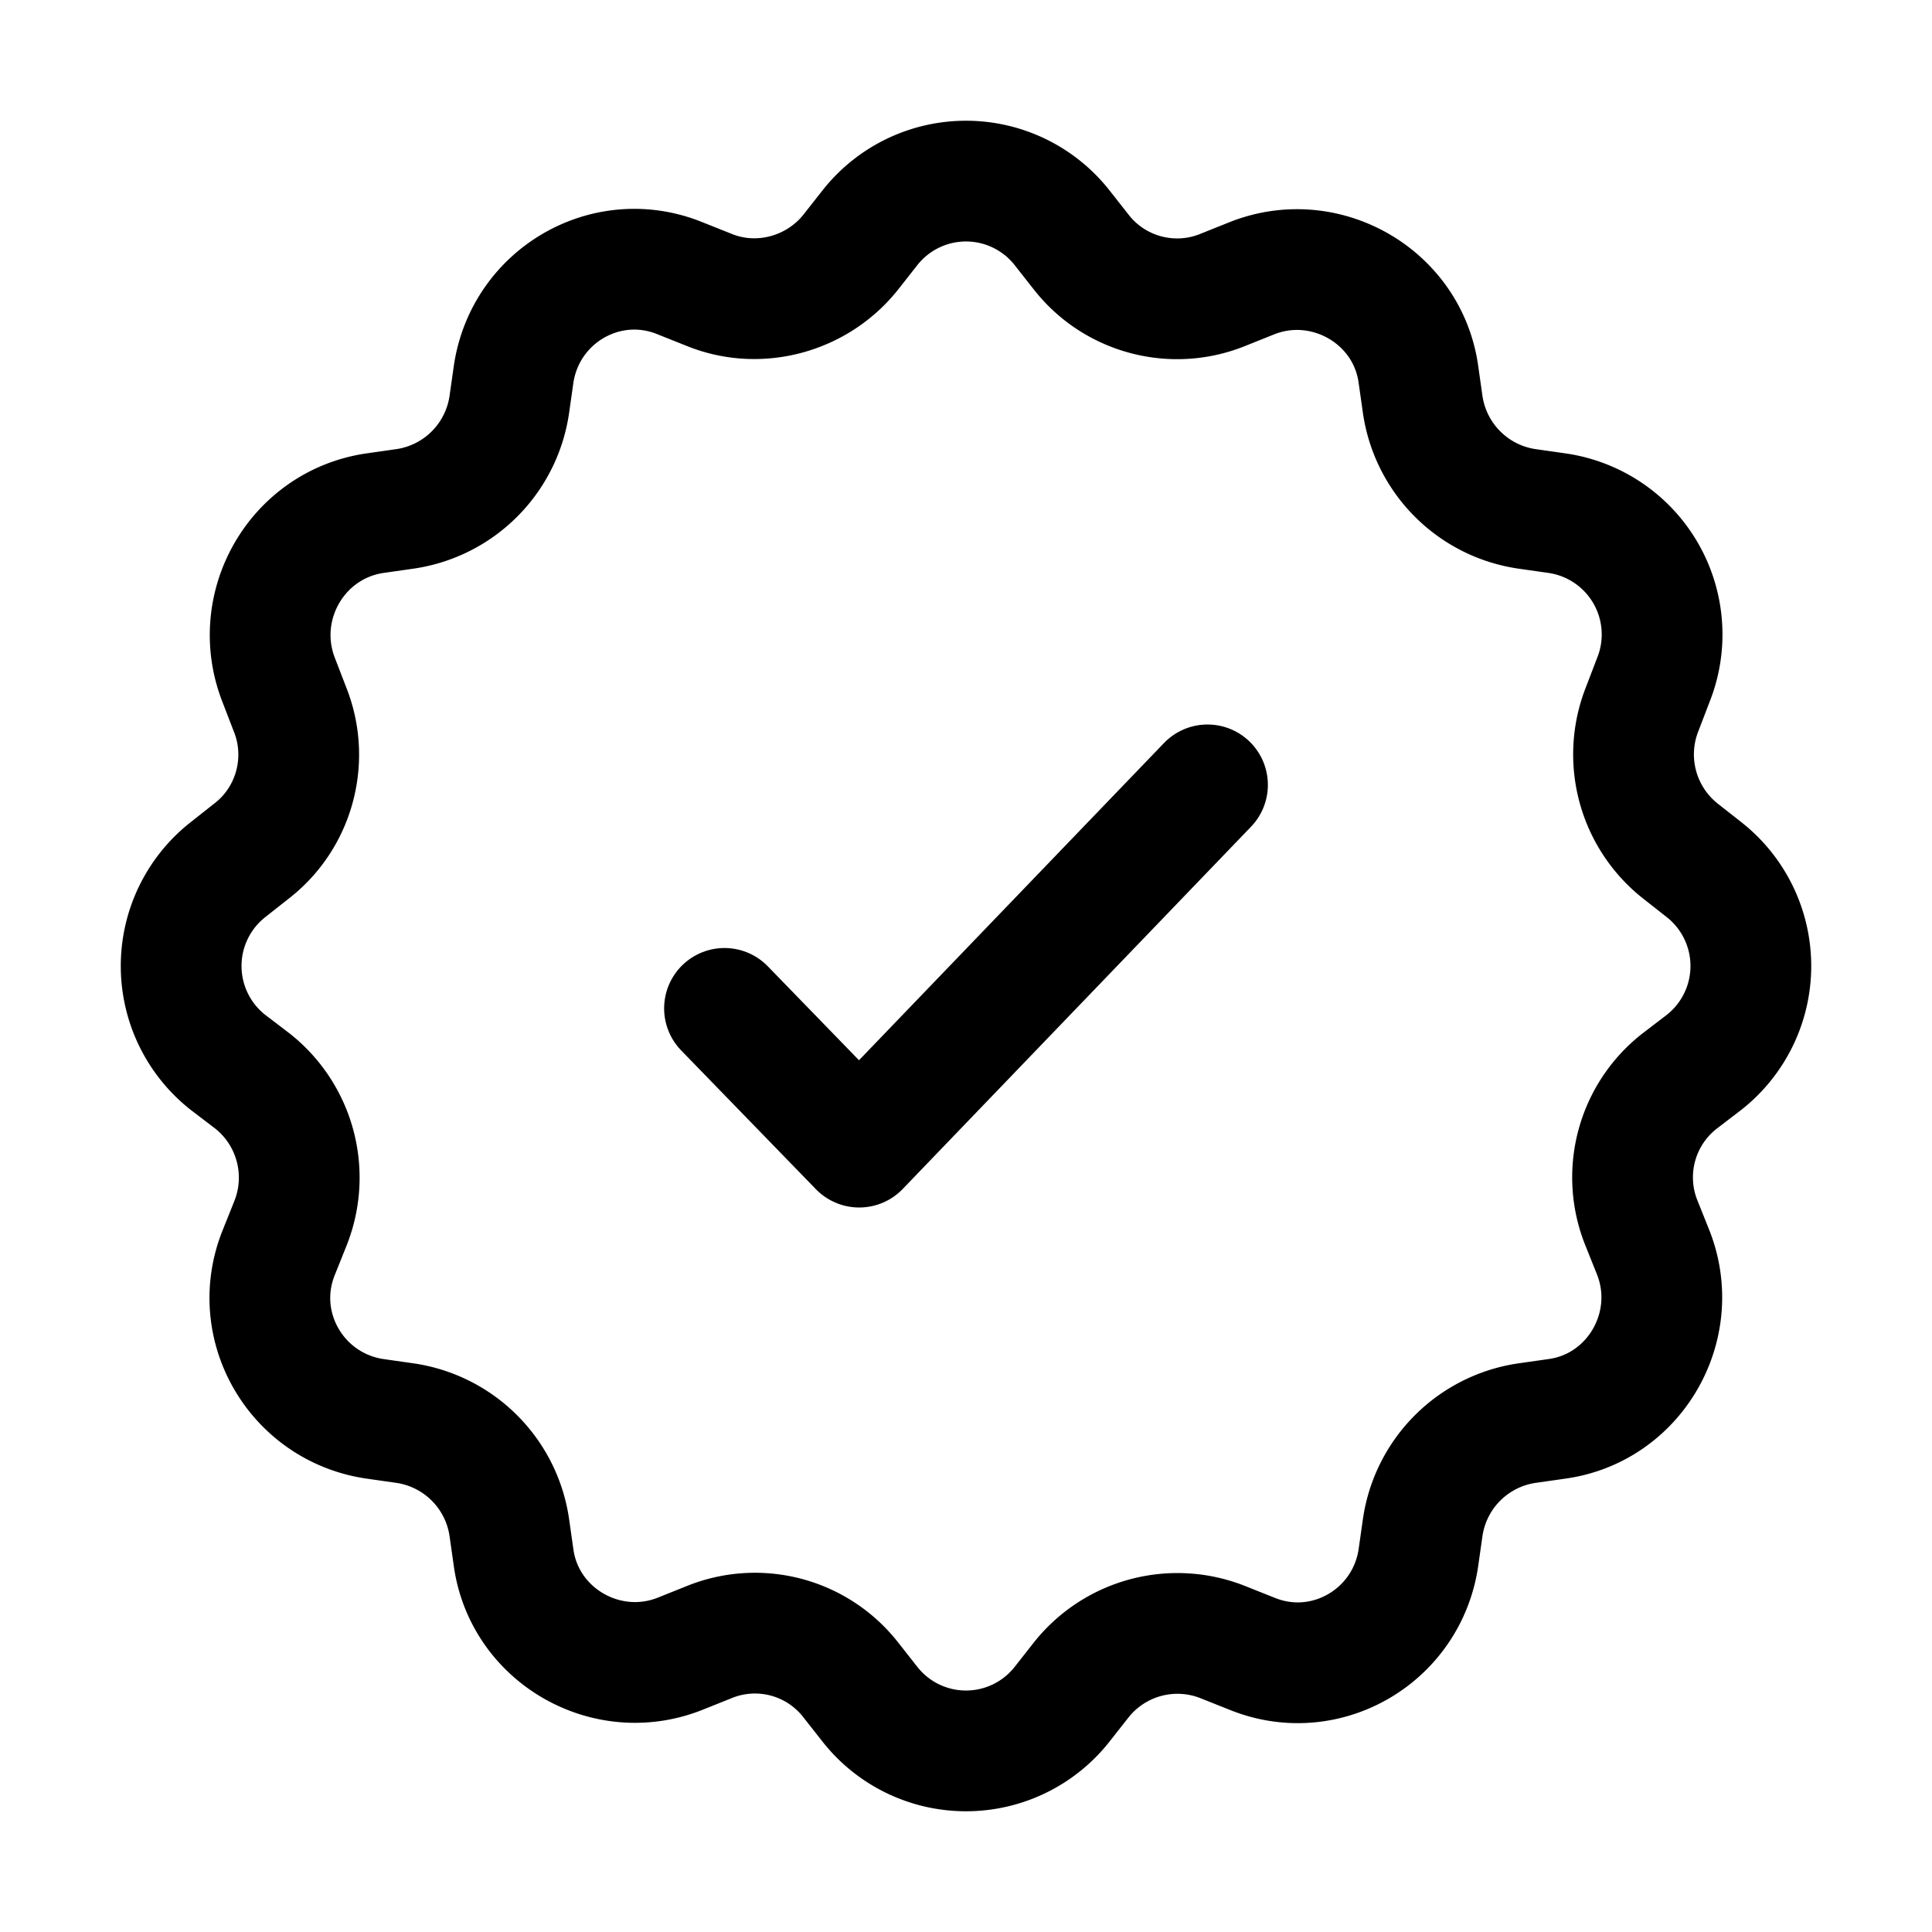 <svg width="32" height="32" fill="none" xmlns="http://www.w3.org/2000/svg"><path d="m17.595 3.777.313.398c.554.71 1.516.964 2.347.626l.482-.193c1.215-.481 2.576.302 2.756 1.59l.072.507c.133.891.83 1.59 1.722 1.723l.505.072a2.03 2.03 0 0 1 1.589 2.771l-.18.47a2.04 2.04 0 0 0 .625 2.35l.398.313a2.03 2.03 0 0 1 0 3.192l-.41.314a2.022 2.022 0 0 0-.626 2.349l.193.482c.482 1.217-.3 2.578-1.589 2.759l-.505.072a2.044 2.044 0 0 0-1.722 1.723l-.072.506c-.192 1.301-1.54 2.085-2.756 1.59l-.482-.192a2.035 2.035 0 0 0-2.347.626l-.313.398a2.025 2.025 0 0 1-3.19 0l-.313-.398a2.013 2.013 0 0 0-2.347-.626l-.482.193c-1.215.482-2.575-.302-2.756-1.59l-.072-.507a2.044 2.044 0 0 0-1.722-1.723l-.505-.072c-1.3-.193-2.083-1.542-1.589-2.759l.193-.482a2.04 2.04 0 0 0-.626-2.35l-.41-.313a2.03 2.03 0 0 1 0-3.192l.398-.314c.71-.554.963-1.518.626-2.349l-.181-.47c-.481-1.217.289-2.578 1.589-2.771l.505-.072a2.044 2.044 0 0 0 1.722-1.723l.072-.506c.193-1.301 1.54-2.085 2.756-1.59l.482.192c.83.338 1.793.072 2.347-.626l.313-.398a2.025 2.025 0 0 1 3.19 0Z" stroke="#000" stroke-width="2"/><path d="m20 13-5.769 6L12 16.702" stroke="#000" stroke-width="2" stroke-miterlimit="10" stroke-linecap="round" stroke-linejoin="round"/></svg>